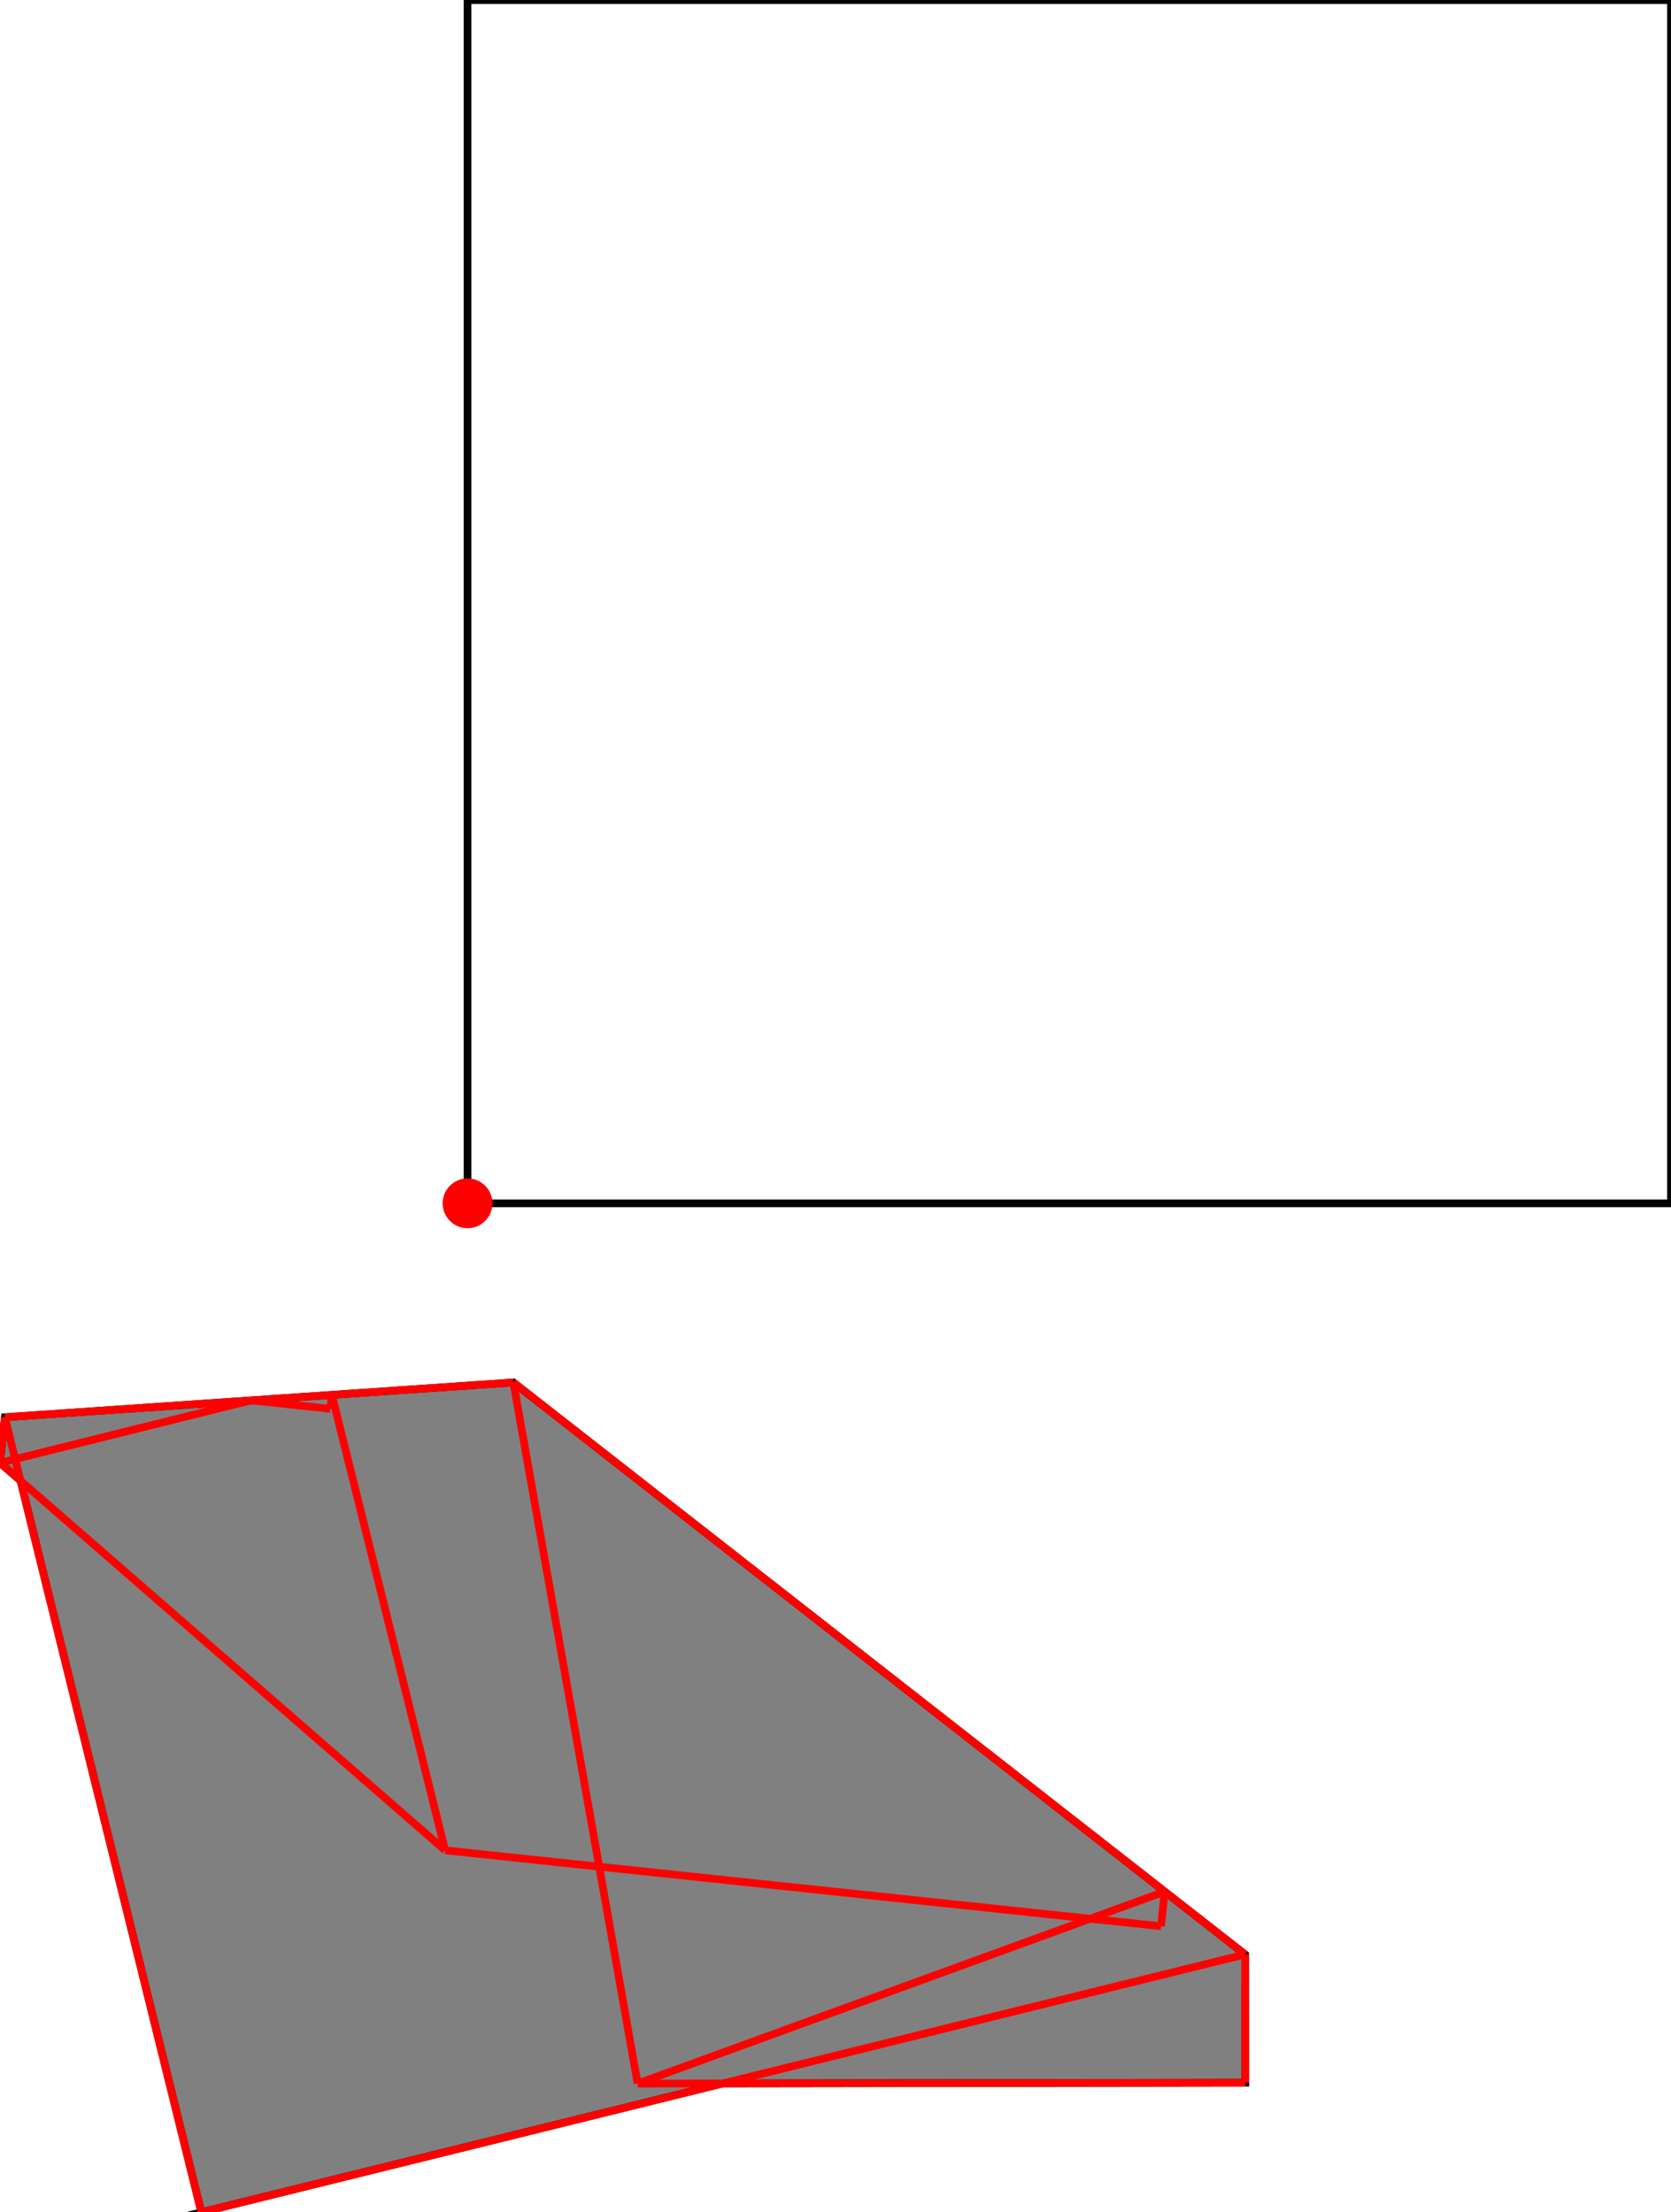 <?xml version="1.0" encoding="UTF-8"?>
<!DOCTYPE svg PUBLIC "-//W3C//DTD SVG 1.1//EN"
    "http://www.w3.org/Graphics/SVG/1.1/DTD/svg11.dtd"><svg xmlns="http://www.w3.org/2000/svg" height="662.053" stroke-opacity="1" viewBox="0 0 500 662" font-size="1" width="500" xmlns:xlink="http://www.w3.org/1999/xlink" stroke="rgb(0,0,0)" version="1.1"><defs></defs><g stroke-linejoin="miter" stroke-opacity="1.0" fill-opacity="0.0" stroke="rgb(0,0,0)" stroke-width="2.301" fill="rgb(0,0,0)" stroke-linecap="butt" stroke-miterlimit="10.0"><path d="M 500,360.101 l -0,-360.101 h -360.101 l -0,360.101 Z"/></g><g stroke-linejoin="miter" stroke-opacity="1.0" fill-opacity="1.0" stroke="rgb(0,0,0)" stroke-width="2.301" fill="rgb(128,128,128)" stroke-linecap="butt" stroke-miterlimit="10.0"><path d="M 60.241,662.053 l 156.052,-38.559 l 156.325,-0.226 l -0.055,-38.387 l -218.946,-171.176 l -152.168,10.408 l -1.448,13.65 l 6.142,5.348 l 54.099,218.943 Z"/></g><g stroke-linejoin="miter" stroke-opacity="1.0" fill-opacity="1.0" stroke="rgb(0,0,0)" stroke-width="0.0" fill="rgb(255,0,0)" stroke-linecap="butt" stroke-miterlimit="10.0"><path d="M 147.351,360.101 c 0,-4.116 -3.337,-7.452 -7.452 -7.452c -4.116,-0 -7.452,3.337 -7.452 7.452c -0,4.116 3.337,7.452 7.452 7.452c 4.116,0 7.452,-3.337 7.452 -7.452Z"/></g><g stroke-linejoin="miter" stroke-opacity="1.0" fill-opacity="0.0" stroke="rgb(255,0,0)" stroke-width="2.301" fill="rgb(0,0,0)" stroke-linecap="butt" stroke-miterlimit="10.0"><path d="M 0,437.763 l 1.448,-13.65 "/></g><g stroke-linejoin="miter" stroke-opacity="1.0" fill-opacity="0.0" stroke="rgb(255,0,0)" stroke-width="2.301" fill="rgb(0,0,0)" stroke-linecap="butt" stroke-miterlimit="10.0"><path d="M 98.853,421.614 l 0.451,-4.194 "/></g><g stroke-linejoin="miter" stroke-opacity="1.0" fill-opacity="0.0" stroke="rgb(255,0,0)" stroke-width="2.301" fill="rgb(0,0,0)" stroke-linecap="butt" stroke-miterlimit="10.0"><path d="M 190.8,623.531 l -37.184,-209.826 "/></g><g stroke-linejoin="miter" stroke-opacity="1.0" fill-opacity="0.0" stroke="rgb(255,0,0)" stroke-width="2.301" fill="rgb(0,0,0)" stroke-linecap="butt" stroke-miterlimit="10.0"><path d="M 372.617,623.268 l -0.055,-38.387 "/></g><g stroke-linejoin="miter" stroke-opacity="1.0" fill-opacity="0.0" stroke="rgb(255,0,0)" stroke-width="2.301" fill="rgb(0,0,0)" stroke-linecap="butt" stroke-miterlimit="10.0"><path d="M 133.196,553.736 l -33.892,-136.315 "/></g><g stroke-linejoin="miter" stroke-opacity="1.0" fill-opacity="0.0" stroke="rgb(255,0,0)" stroke-width="2.301" fill="rgb(0,0,0)" stroke-linecap="butt" stroke-miterlimit="10.0"><path d="M 347.412,576.454 l 1.1,-10.376 "/></g><g stroke-linejoin="miter" stroke-opacity="1.0" fill-opacity="0.0" stroke="rgb(255,0,0)" stroke-width="2.301" fill="rgb(0,0,0)" stroke-linecap="butt" stroke-miterlimit="10.0"><path d="M 372.562,584.881 l -218.946,-171.176 "/></g><g stroke-linejoin="miter" stroke-opacity="1.0" fill-opacity="0.0" stroke="rgb(255,0,0)" stroke-width="2.301" fill="rgb(0,0,0)" stroke-linecap="butt" stroke-miterlimit="10.0"><path d="M 60.241,662.053 l -58.793,-237.94 "/></g><g stroke-linejoin="miter" stroke-opacity="1.0" fill-opacity="0.0" stroke="rgb(255,0,0)" stroke-width="2.301" fill="rgb(0,0,0)" stroke-linecap="butt" stroke-miterlimit="10.0"><path d="M 0,437.763 l 75.188,-18.694 "/></g><g stroke-linejoin="miter" stroke-opacity="1.0" fill-opacity="0.0" stroke="rgb(255,0,0)" stroke-width="2.301" fill="rgb(0,0,0)" stroke-linecap="butt" stroke-miterlimit="10.0"><path d="M 1.448,424.113 l 152.168,-10.408 "/></g><g stroke-linejoin="miter" stroke-opacity="1.0" fill-opacity="0.0" stroke="rgb(255,0,0)" stroke-width="2.301" fill="rgb(0,0,0)" stroke-linecap="butt" stroke-miterlimit="10.0"><path d="M 98.853,421.614 l -23.666,-2.544 "/></g><g stroke-linejoin="miter" stroke-opacity="1.0" fill-opacity="0.0" stroke="rgb(255,0,0)" stroke-width="2.301" fill="rgb(0,0,0)" stroke-linecap="butt" stroke-miterlimit="10.0"><path d="M 133.196,553.736 l -133.196,-115.972 "/></g><g stroke-linejoin="miter" stroke-opacity="1.0" fill-opacity="0.0" stroke="rgb(255,0,0)" stroke-width="2.301" fill="rgb(0,0,0)" stroke-linecap="butt" stroke-miterlimit="10.0"><path d="M 347.412,576.454 l -214.216,-22.719 "/></g><g stroke-linejoin="miter" stroke-opacity="1.0" fill-opacity="0.0" stroke="rgb(255,0,0)" stroke-width="2.301" fill="rgb(0,0,0)" stroke-linecap="butt" stroke-miterlimit="10.0"><path d="M 190.8,623.531 l 157.712,-57.452 "/></g><g stroke-linejoin="miter" stroke-opacity="1.0" fill-opacity="0.0" stroke="rgb(255,0,0)" stroke-width="2.301" fill="rgb(0,0,0)" stroke-linecap="butt" stroke-miterlimit="10.0"><path d="M 190.8,623.531 l 181.817,-0.263 "/></g><g stroke-linejoin="miter" stroke-opacity="1.0" fill-opacity="0.0" stroke="rgb(255,0,0)" stroke-width="2.301" fill="rgb(0,0,0)" stroke-linecap="butt" stroke-miterlimit="10.0"><path d="M 60.241,662.053 l 312.321,-77.172 "/></g></svg>